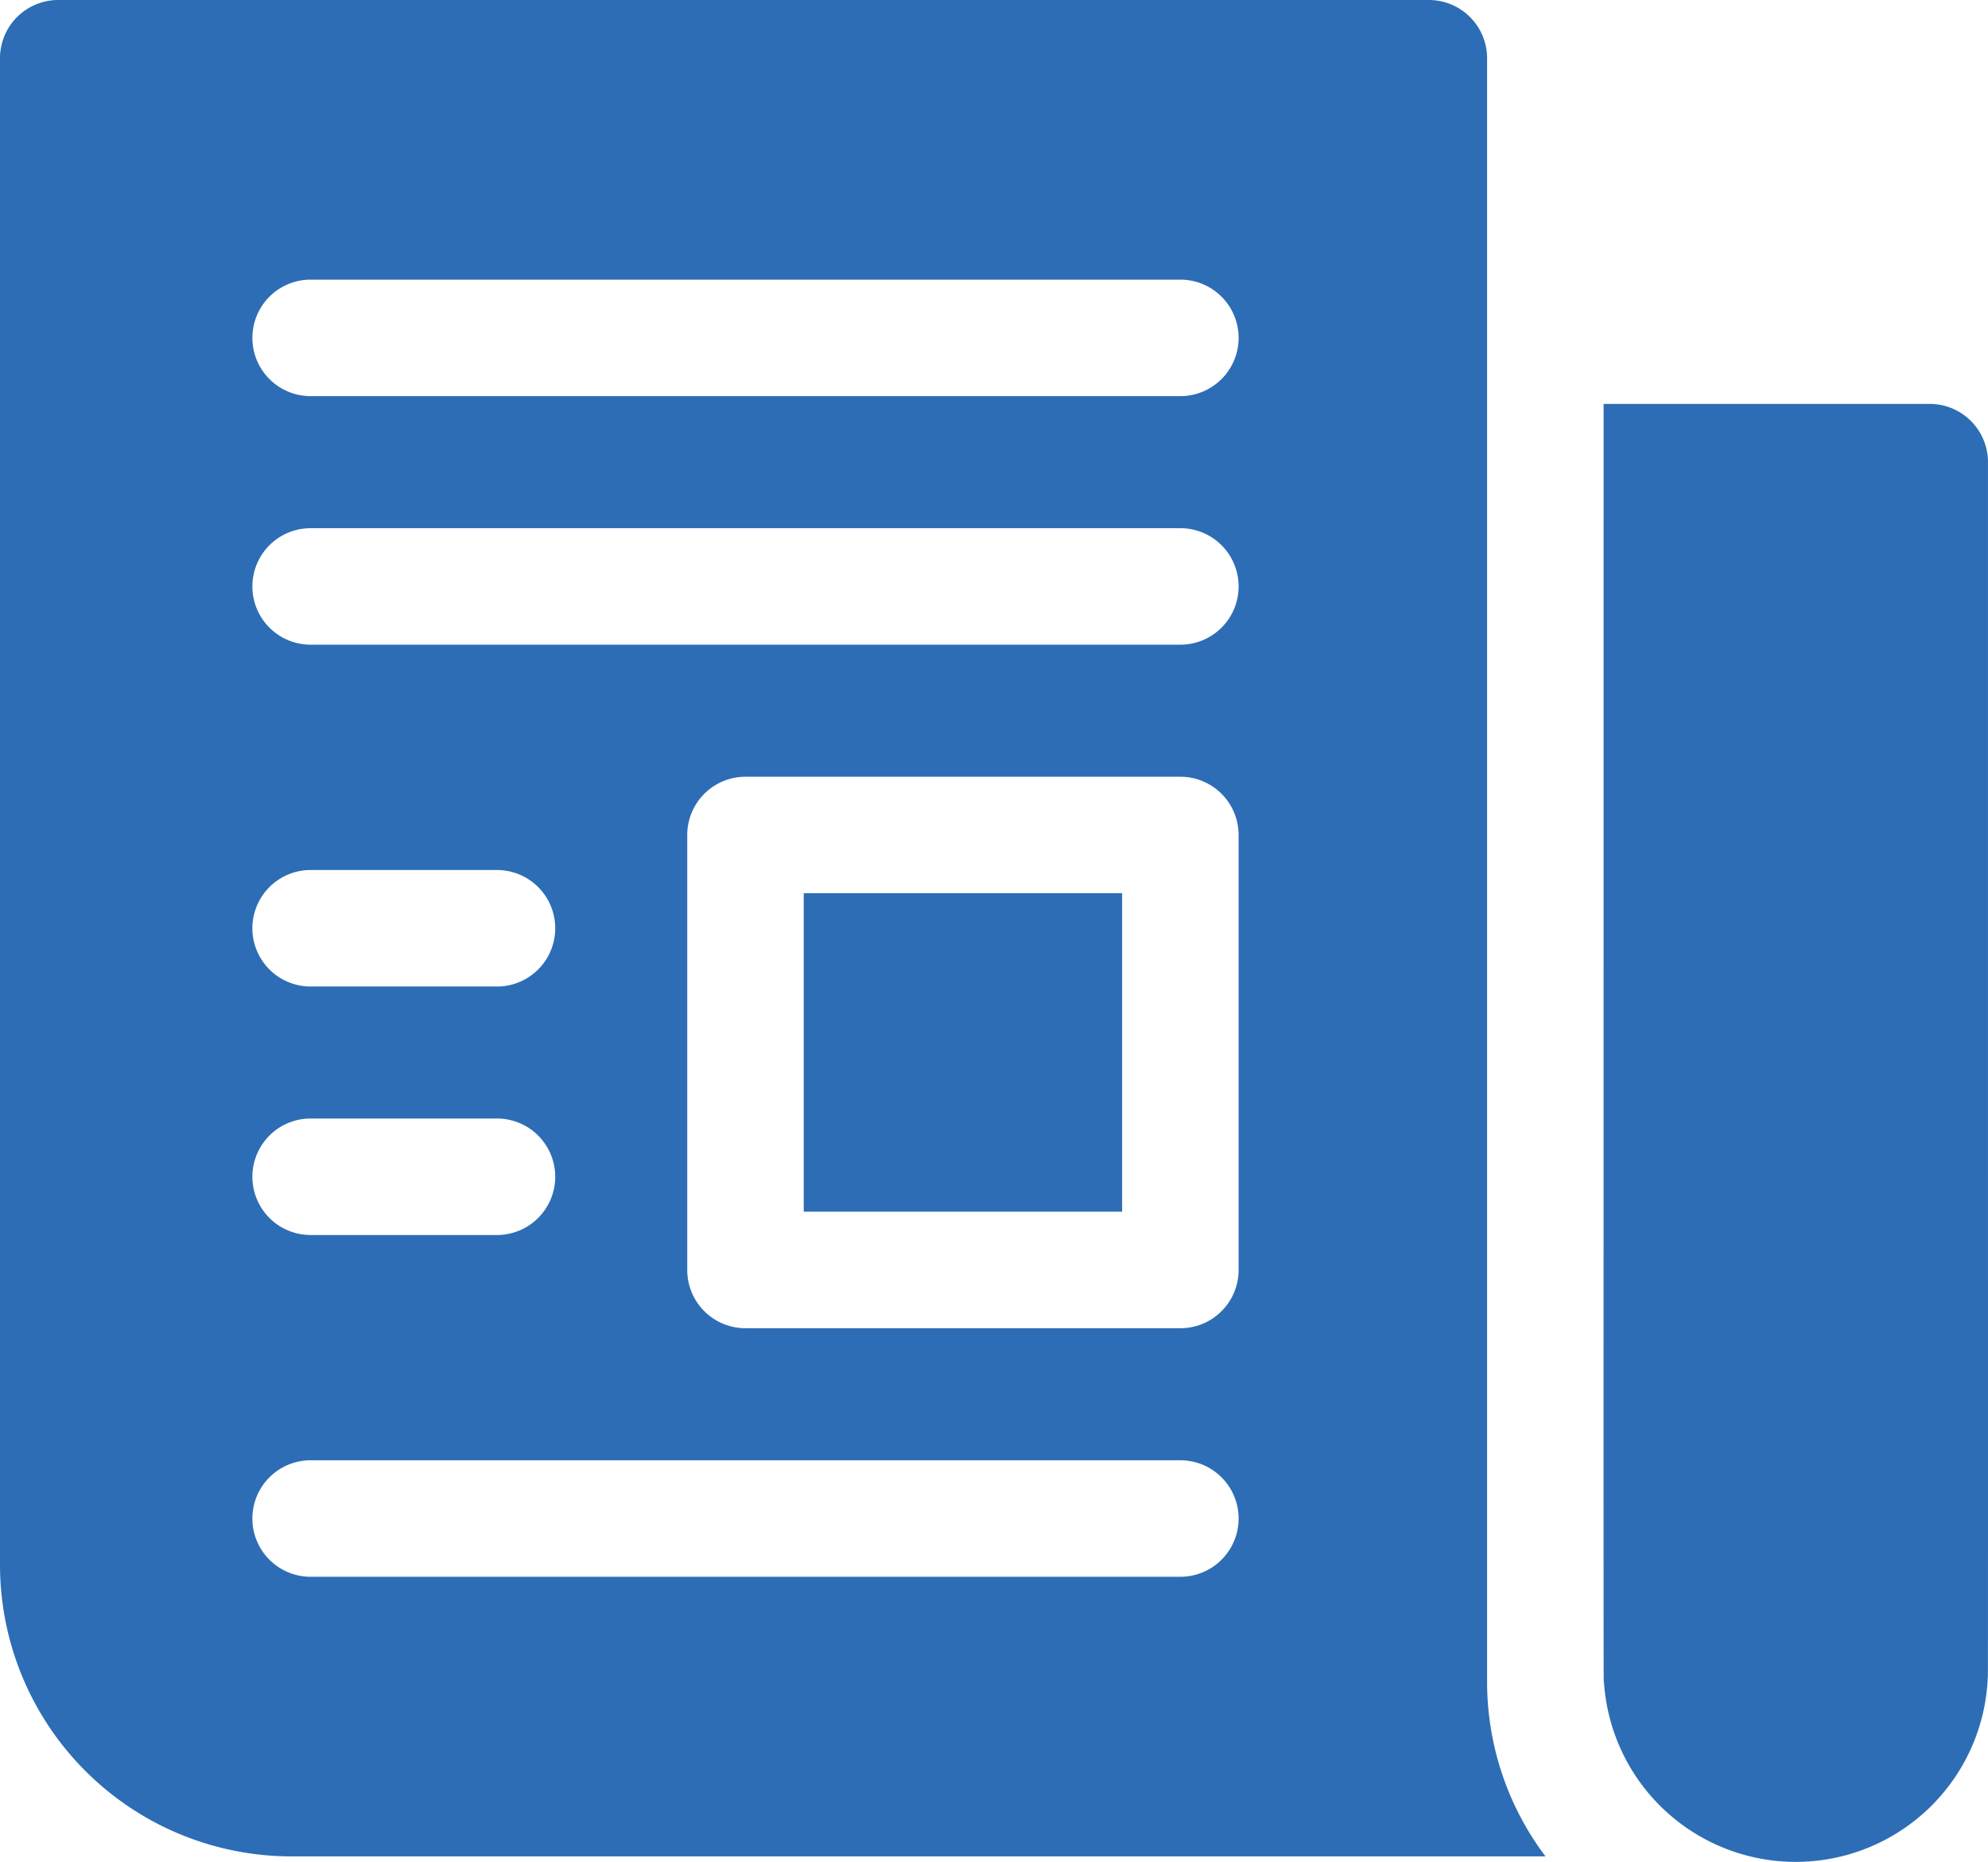 <svg xmlns="http://www.w3.org/2000/svg" width="71.074" height="66.552" viewBox="0 0 71.074 66.552"><defs><style>.a{fill:#2d6db5;}</style></defs><g transform="translate(0 0.001)"><path class="a" d="M53.166,76.393V18.368a2.082,2.082,0,0,0-2.082-2.082h-49A2.082,2.082,0,0,0,0,18.368v53.86A10.423,10.423,0,0,0,10.411,82.639H55.254A10.357,10.357,0,0,1,53.166,76.393ZM11.105,56.265h6.663a2.082,2.082,0,1,1,0,4.164H11.105a2.082,2.082,0,0,1,0-4.164Zm-2.082-6.8a2.082,2.082,0,0,1,2.082-2.082h6.663a2.082,2.082,0,1,1,0,4.164H11.105A2.082,2.082,0,0,1,9.023,49.463ZM42.2,72.645H11.105a2.082,2.082,0,1,1,0-4.164H42.2a2.082,2.082,0,1,1,0,4.164Zm2.082-10.966A2.082,2.082,0,0,1,42.2,63.761H26.652a2.082,2.082,0,0,1-2.082-2.082V46.131a2.082,2.082,0,0,1,2.082-2.082H42.2a2.082,2.082,0,0,1,2.082,2.082ZM42.2,39.329H11.105a2.082,2.082,0,1,1,0-4.164H42.2a2.082,2.082,0,0,1,0,4.164Zm0-8.884H11.105a2.082,2.082,0,1,1,0-4.164H42.2a2.082,2.082,0,1,1,0,4.164Z" transform="translate(0 -16.287)"/><path class="a" d="M207,246.286h11.383v11.383H207Z" transform="translate(-178.265 -214.36)"/><path class="a" d="M424.653,120.286h-11.66c0,47.182-.007,45.671.012,45.671a6.871,6.871,0,0,0,13.723-.153c.011,0,.007,1.04.007-43.436a2.082,2.082,0,0,0-2.082-2.082Z" transform="translate(-355.662 -105.85)"/></g></svg>
